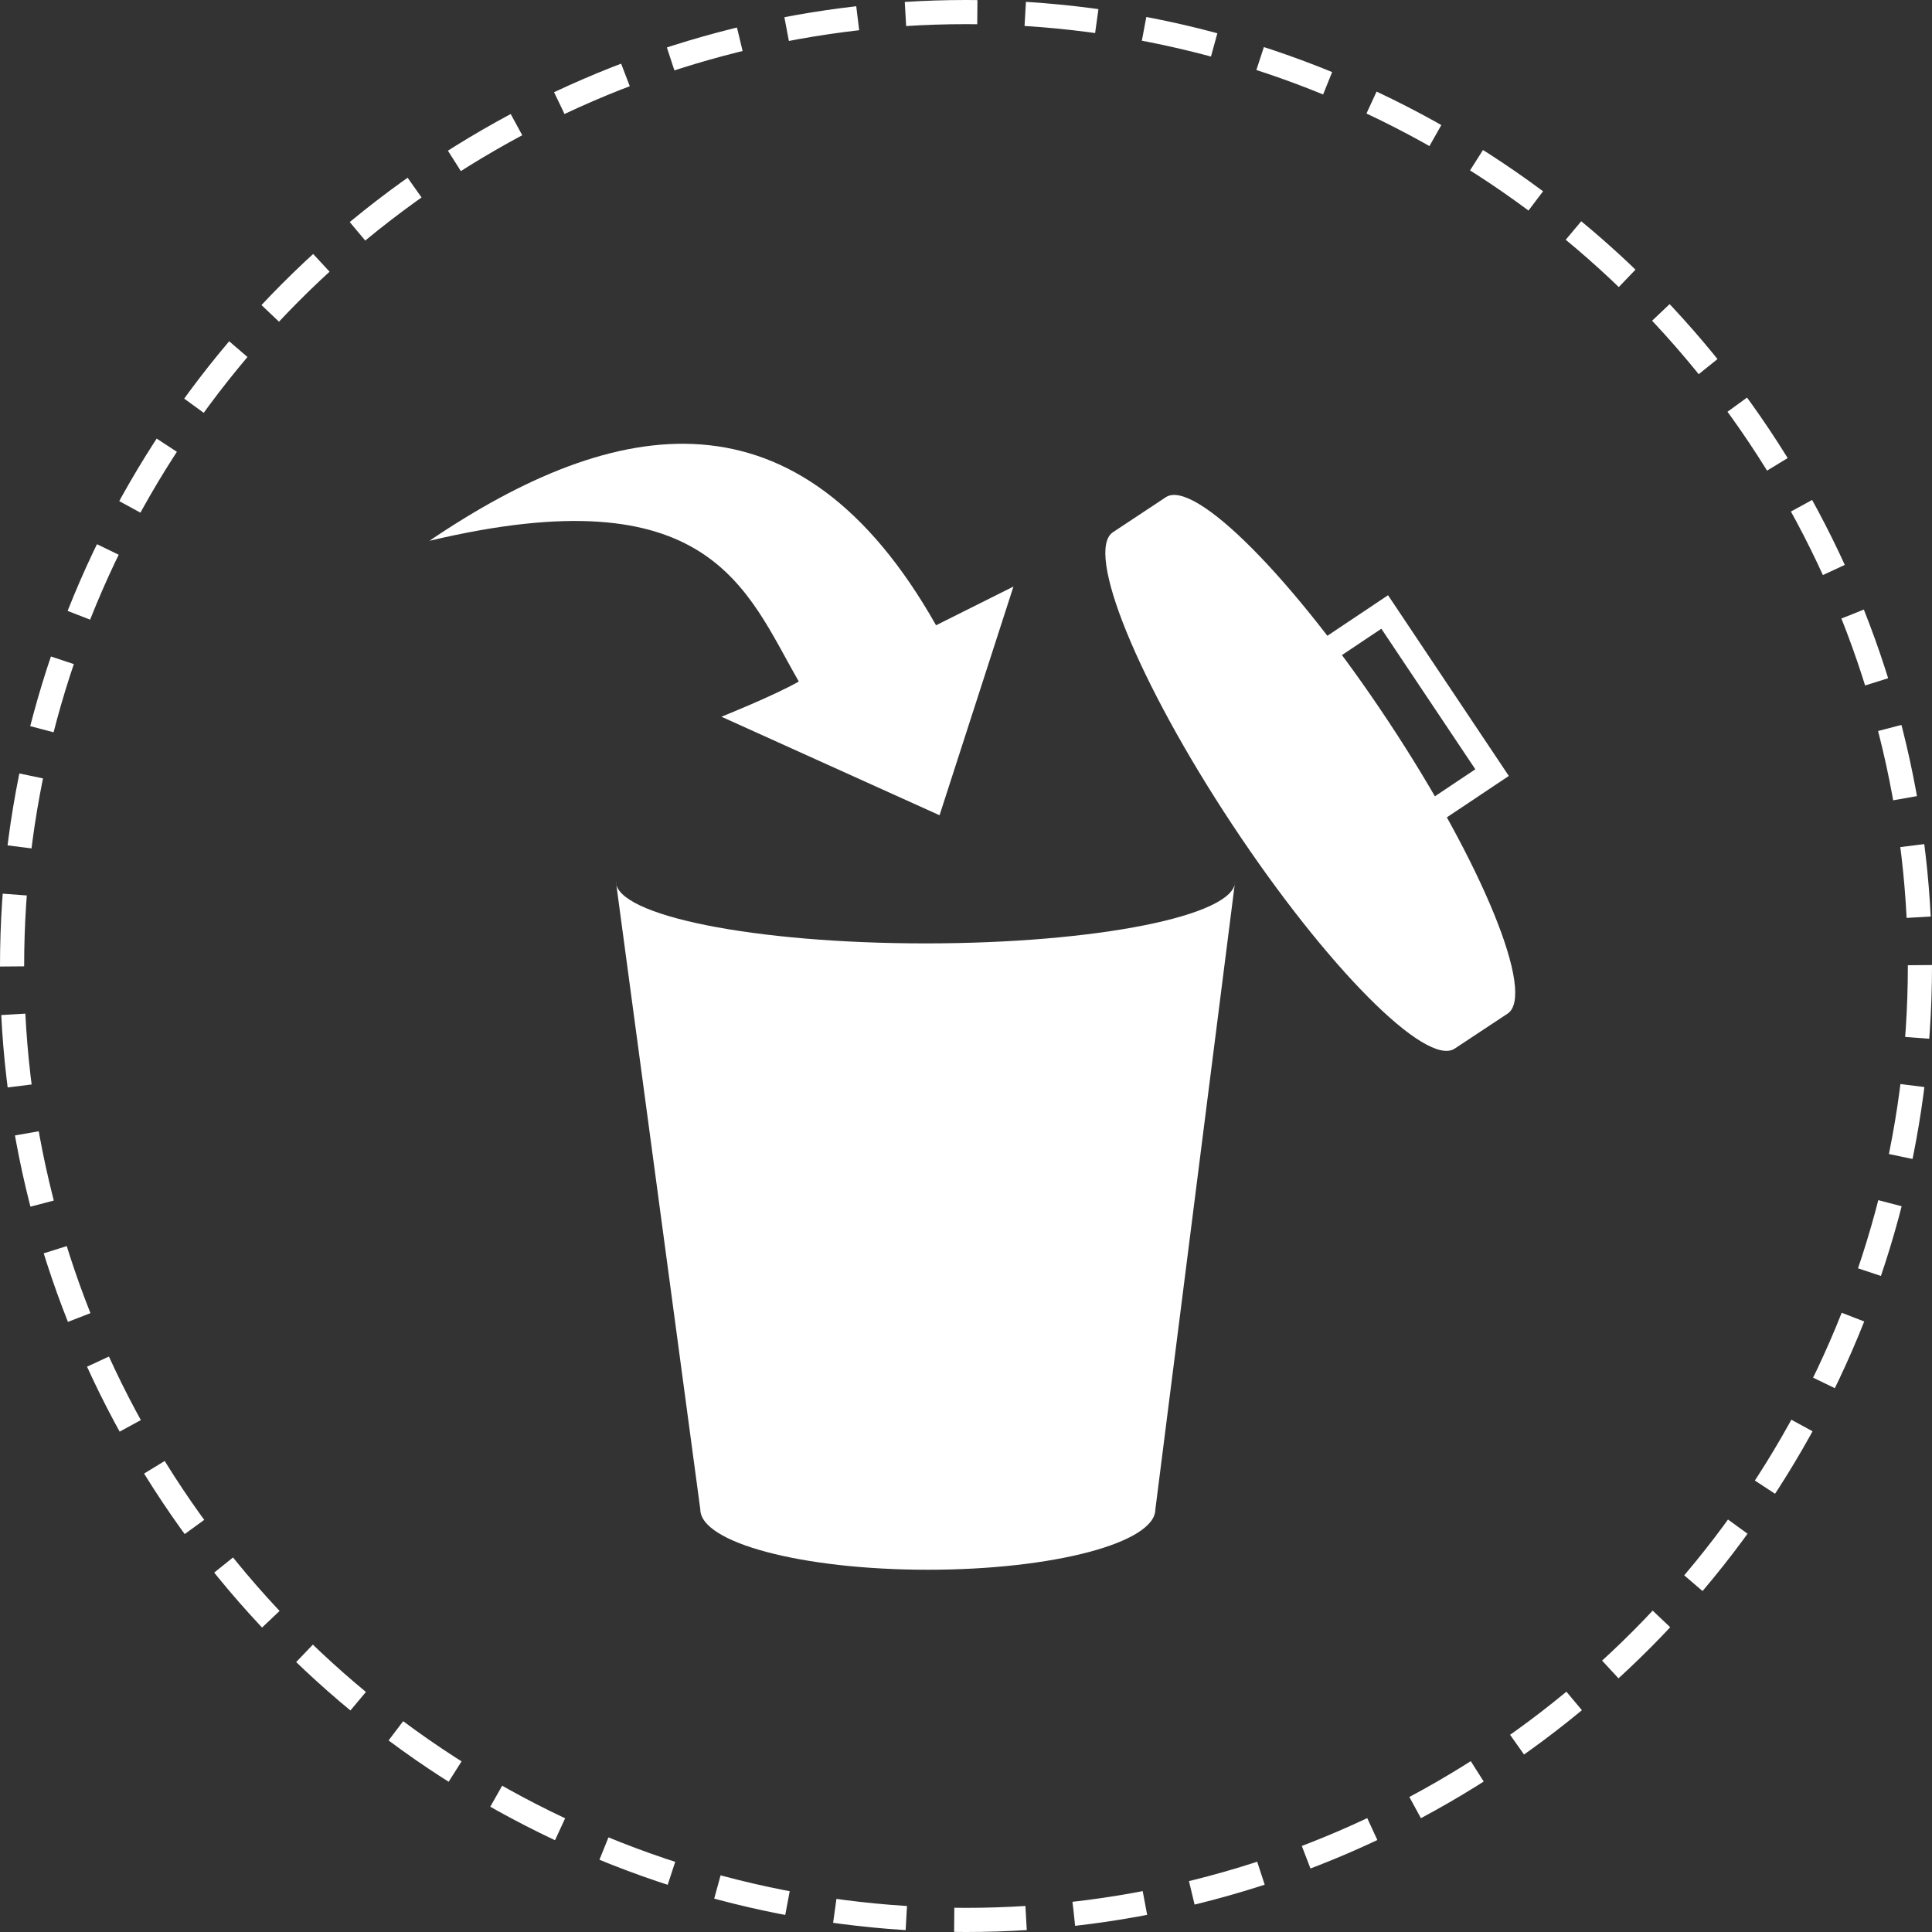 <?xml version="1.0" encoding="utf-8"?>
<!-- Generator: Adobe Illustrator 15.0.0, SVG Export Plug-In . SVG Version: 6.00 Build 0)  -->
<!DOCTYPE svg PUBLIC "-//W3C//DTD SVG 1.1//EN" "http://www.w3.org/Graphics/SVG/1.1/DTD/svg11.dtd">
<svg version="1.1" id="Layer_1" xmlns="http://www.w3.org/2000/svg" xmlns:xlink="http://www.w3.org/1999/xlink" x="0px" y="0px"
	 width="80px" height="80px" viewBox="0 0 80 80" enable-background="new 0 0 80 80" xml:space="preserve">
<rect x="0" y="0" width="80" height="80" fill="#333333" stroke="none"/>
<circle fill="none" stroke="#FFFFFF" stroke-miterlimit="10" stroke-dasharray="2.978,1.985" cx="40" cy="40" r="39.5"/>
<path fill="#FFFFFF" d="M57.487,29.866c3.908,5.905,6.118,11.325,4.938,12.107l-2.188,1.447c-1.181,0.781-5.306-3.372-9.213-9.277
	c-3.907-5.905-6.117-11.326-4.937-12.107l2.186-1.447C49.454,19.808,53.58,23.961,57.487,29.866z"/>
<path fill="#FFFFFF" d="M25.503,36.5c0,1.416,5.74,2.564,12.82,2.564s12.82-1.148,12.82-2.564l-3.302,26
	c0,1.381-4.218,2.5-9.421,2.5c-5.204,0-9.422-1.119-9.422-2.5L25.503,36.5z"/>
<path fill="#FFFFFF" d="M17.78,22.394c7.745-5.246,15.298-6.556,20.98,3.497c1.457-0.729,3.205-1.603,3.205-1.603l-3.06,9.47
	l-9.032-4.08c0,0,2.185-0.875,3.204-1.458C30.894,24.434,29.436,19.625,17.78,22.394z"/>
<polygon fill="#FFFFFF" points="57.476,24.647 54.15,26.87 54.706,27.701 57.199,26.034 61.09,31.854 58.596,33.521 59.151,34.353 
	62.477,32.13 "/>
</svg>
